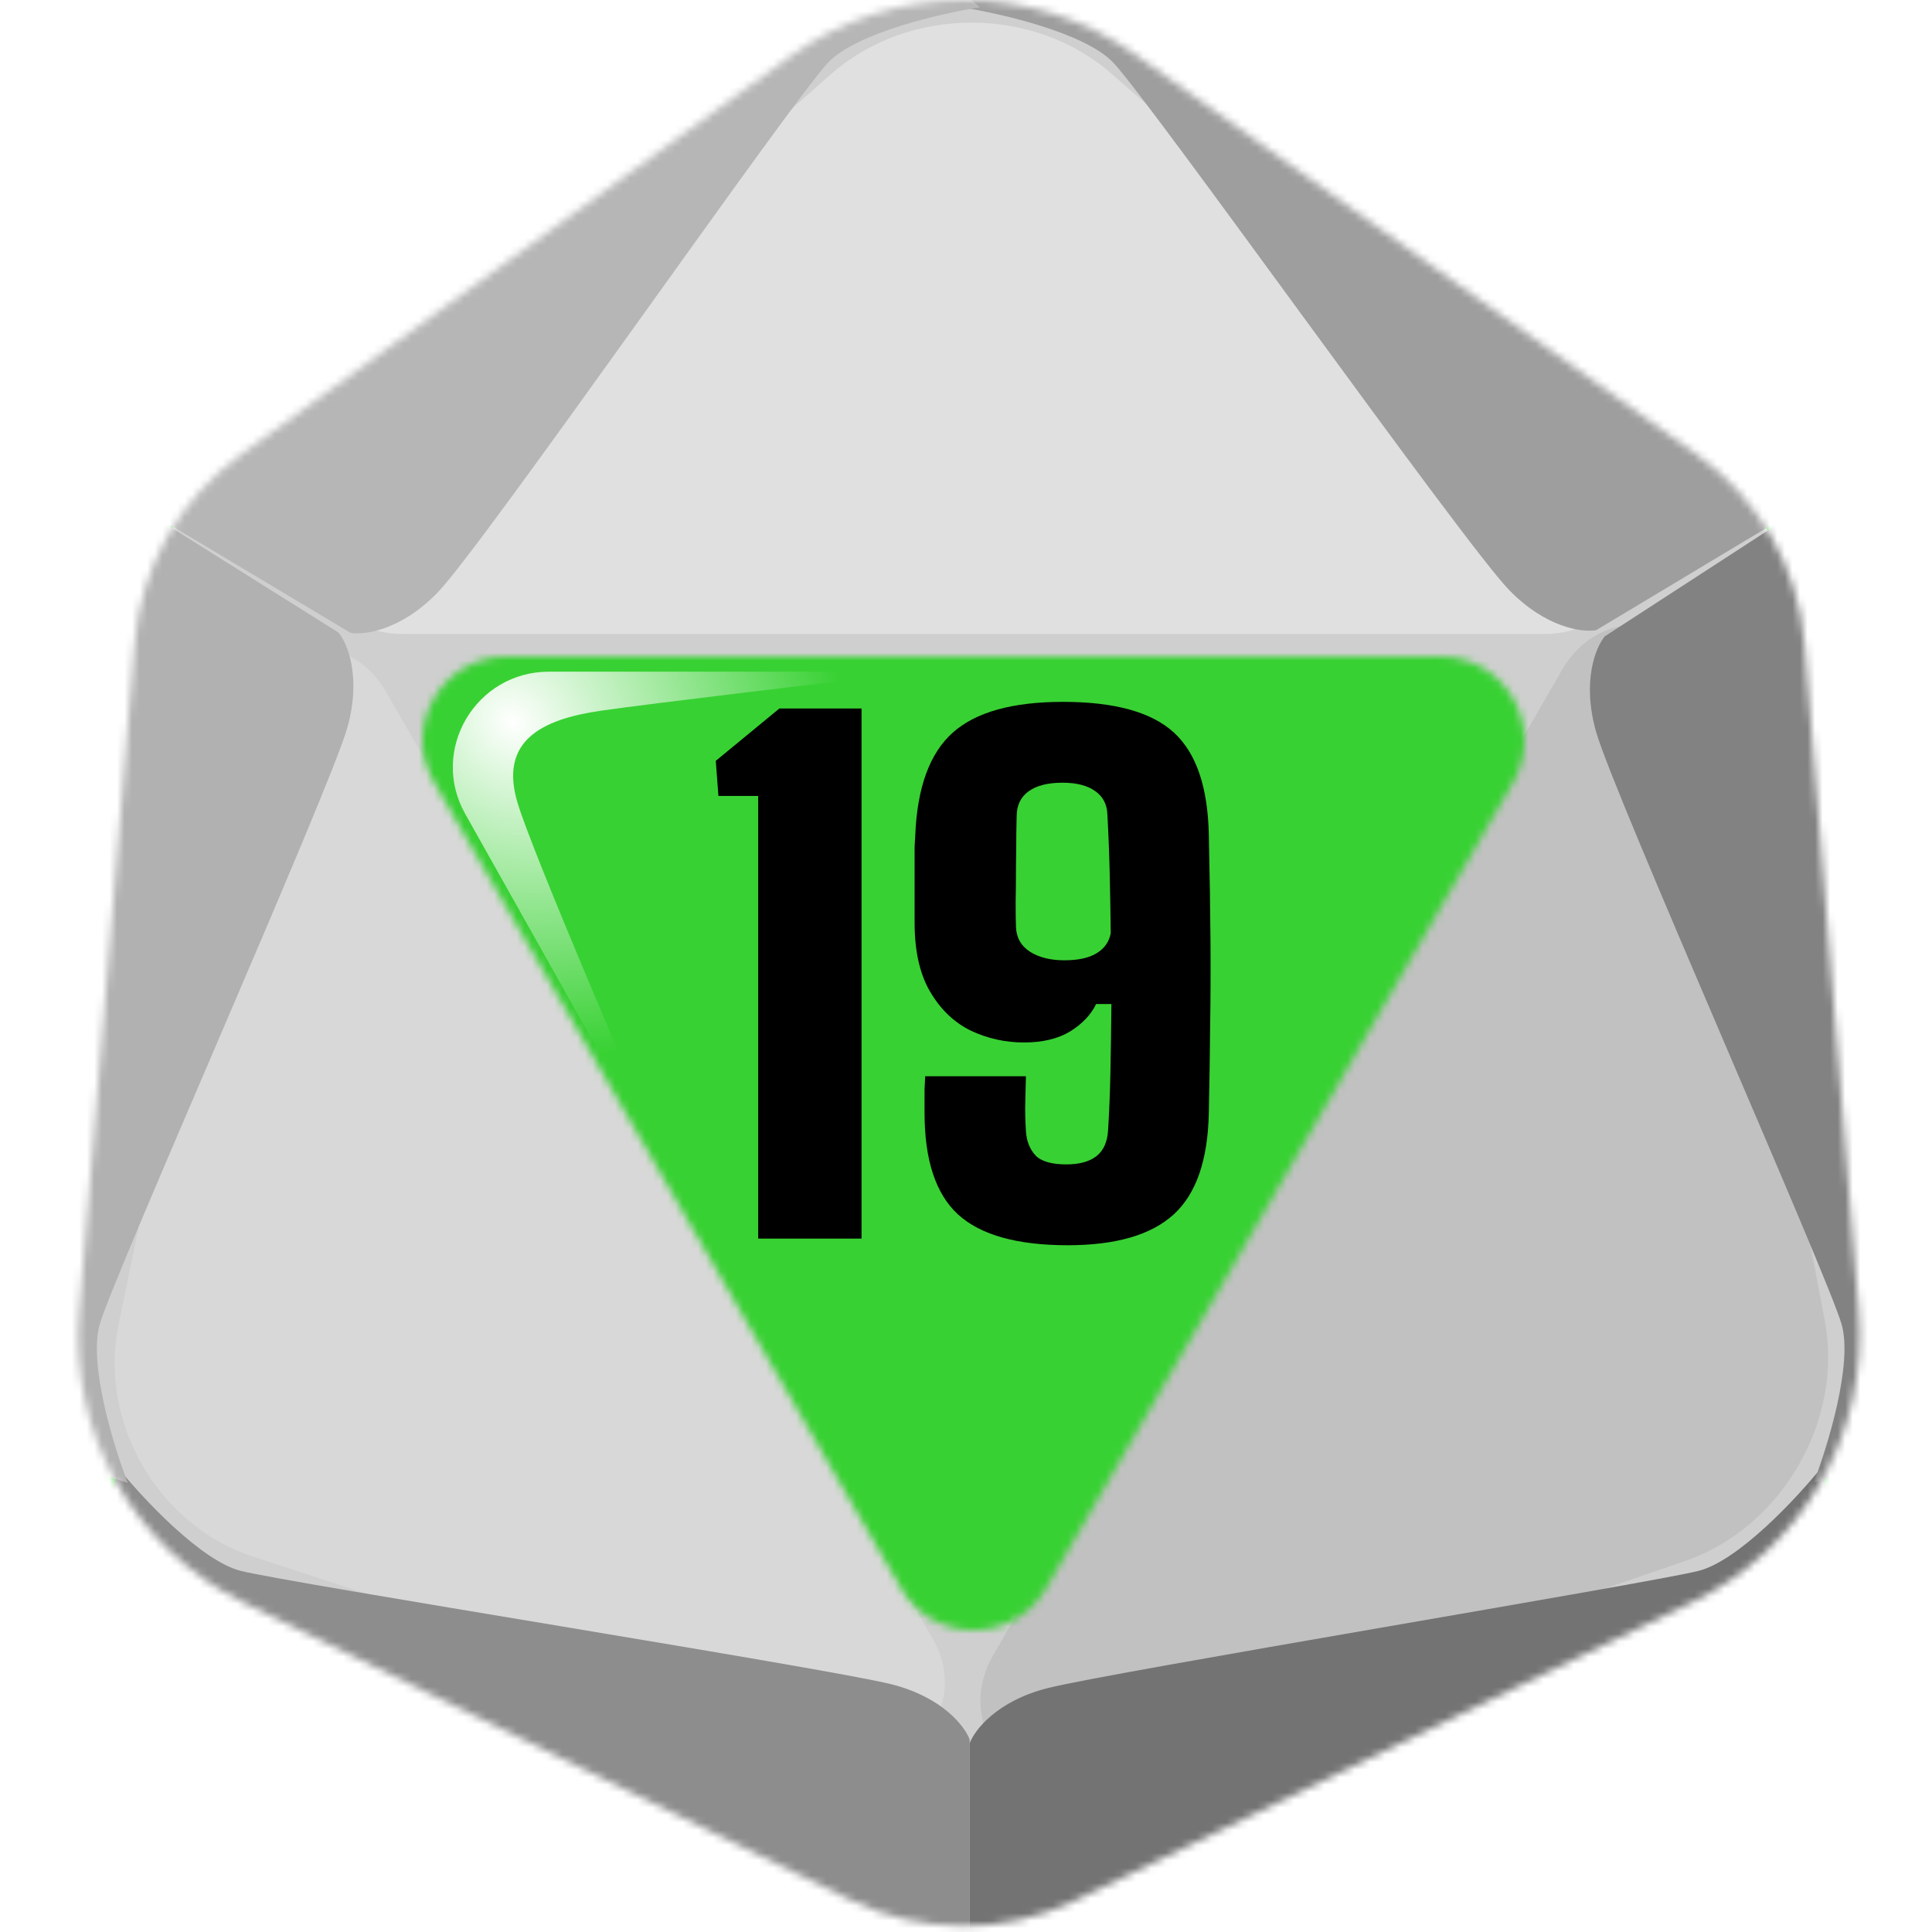 <svg width="256" height="256" viewBox="0 0 256 256" fill="none" xmlns="http://www.w3.org/2000/svg">
<desc>
  wrpg-online.com SWRPG Dice Asset
  Created by: Joshua Ziggas
  Source: https://github.com/swrpg-online/art
  License: CC BY-NC-SA 4.0
</desc><mask id="mask0_112_20008" style="mask-type:alpha" maskUnits="userSpaceOnUse" x="10" y="0" width="237" height="256">
<path d="M224.91 60.28L150.531 7.29C136.792 -2.499 118.338 -2.423 104.68 7.478L31.816 60.296C23.776 66.125 18.677 75.171 17.856 85.068L10.483 173.859C9.145 189.977 17.822 205.268 32.345 212.386L112.644 251.739C122.046 256.346 133.044 256.376 142.471 251.82L224.23 212.3C238.838 205.239 247.602 189.923 246.289 173.75L239.102 85.276C238.289 75.259 233.095 66.112 224.91 60.28Z" fill="#CFCFCF"/>
</mask>
<g mask="url(#mask0_112_20008)">
<rect width="256" height="256" fill="#38D133"/>
<g style="mix-blend-mode:multiply" filter="url(#filter0_f_112_20008)">
<mask id="mask1_112_20008" style="mask-type:alpha" maskUnits="userSpaceOnUse" x="1" y="-10" width="255" height="275">
<path fill-rule="evenodd" clip-rule="evenodd" d="M152.285 -1.738L232.216 55.162C241.012 61.424 246.594 71.246 247.468 82.002L255.191 177.005C256.603 194.37 247.184 210.817 231.485 218.399L143.624 260.834C133.493 265.727 121.673 265.695 111.569 260.747L25.276 218.49C9.669 210.848 0.344 194.428 1.782 177.121L9.705 81.779C10.588 71.151 16.067 61.438 24.708 55.179L103.011 -1.536C117.689 -12.167 137.521 -12.248 152.285 -1.738ZM138.618 210.456C134.336 217.847 123.662 217.847 119.38 210.456L57.513 103.688C53.219 96.277 58.567 87 67.133 87H190.865C199.431 87 204.778 96.277 200.484 103.688L138.618 210.456Z" fill="black"/>
</mask>
<g mask="url(#mask1_112_20008)">
<path d="M224.91 60.28L150.531 7.29C136.792 -2.499 118.338 -2.423 104.68 7.478L31.816 60.296C23.776 66.125 18.677 75.171 17.856 85.068L10.483 173.859C9.145 189.977 17.822 205.268 32.345 212.386L112.644 251.739C122.046 256.346 133.044 256.376 142.471 251.82L224.23 212.3C238.838 205.239 247.602 189.923 246.289 173.75L239.102 85.276C238.289 75.259 233.095 66.112 224.91 60.28Z" fill="#CFCFCF"/>
<path d="M204.7 84H53.3C43.208 84 38.197 73.059 45.392 66.733L110.15 9.8C120.433 0.76 136.916 0.73 147.24 9.732L212.575 66.704C219.815 73.017 214.814 84 204.7 84Z" fill="#E0E0E0"/>
<path d="M51.066 91.529L123.601 217.163C128.436 225.538 121.572 235.045 112.768 232.167L33.534 206.263C20.952 202.15 13.03 188.487 15.707 175.519L32.647 93.45C34.524 84.356 46.22 83.136 51.066 91.529Z" fill="#D8D8D8"/>
<path d="M206.994 88.741L131.609 219.312C126.584 228.015 133.429 237.729 142.411 234.642L223.254 206.851C236.091 202.438 244.324 188.238 241.779 174.897L225.679 90.473C223.895 81.118 212.03 80.018 206.994 88.741Z" fill="#C1C1C1"/>
<path d="M128.484 230.499V263.061L104.345 256.907L21.752 217.386L12.996 206.5L15.599 194.431C18.834 198.454 26.627 206.831 31.928 208.157C38.555 209.813 109.551 221.033 118.071 223.163C124.886 224.867 127.852 228.764 128.484 230.499Z" fill="#8D8D8D"/>
<path d="M128.485 230.999V263.061L152.624 256.907L235.216 217.386L243.973 206.5L241.369 194.431C238.135 198.454 230.341 206.831 225.04 208.157C218.414 209.813 147.418 221.533 138.898 223.663C132.082 225.367 129.116 229.264 128.485 230.999Z" fill="#737373"/>
<path d="M212.647 84.314L243.297 64.418L250.038 88.399L257.107 179.687L252.058 192.713L240.304 196.494C242.171 191.681 245.529 180.743 244.026 175.489C242.148 168.922 213.915 105.443 211.5 97C209.568 90.246 211.459 85.728 212.647 84.314Z" fill="#828282"/>
<path d="M211.499 83.5L243.296 64.418L225.898 46.59L150.375 -5.177L136.57 -7.317L127.419 0.972C132.52 1.762 143.672 4.322 147.47 8.251C152.218 13.161 193.835 71.837 199.939 78.15C204.823 83.201 209.681 83.821 211.499 83.5Z" fill="#9E9E9E"/>
<path d="M44.85 83.814L13.941 64.418L7.201 88.399L0.131 179.687L5.18 192.713L16.934 196.494C15.067 191.681 11.709 180.743 13.212 175.489C15.091 168.922 43.582 104.943 45.997 96.5C47.93 89.746 46.038 85.228 44.85 83.814Z" fill="#B1B1B1"/>
<path d="M46.438 83.85L13.942 64.418L31.34 46.59L106.863 -5.177L120.669 -7.317L129.819 0.972C124.718 1.762 113.566 4.322 109.768 8.251C105.02 13.161 64.103 72.187 57.998 78.5C53.115 83.55 48.257 84.171 46.438 83.85Z" fill="#B6B6B6"/>
</g>
</g>
</g>
<g filter="url(#filter1_f_112_20008)">
<path d="M72.742 89H122C110.497 90.343 85.91 93.257 79.587 94.178C71.683 95.329 66.092 98.206 68.598 106.452C70.603 113.049 83.957 144.233 90.383 159L61.635 107.833C56.895 99.396 63.026 89 72.742 89Z" fill="url(#paint0_radial_112_20008)"/>
</g>
<path d="M141.472 165C134.769 165 129.925 163.639 126.94 160.917C123.984 158.195 122.506 153.702 122.506 147.439C122.506 146.971 122.506 146.473 122.506 145.946C122.506 145.42 122.506 144.878 122.506 144.322C122.535 143.766 122.564 143.195 122.594 142.61H135.94C135.911 143.927 135.882 145.112 135.852 146.166C135.823 147.19 135.852 148.434 135.94 149.898C136.028 151.215 136.452 152.283 137.213 153.102C137.974 153.893 139.335 154.288 141.296 154.288C143.023 154.288 144.355 153.922 145.291 153.19C146.228 152.459 146.74 151.302 146.828 149.722C146.974 147.468 147.077 144.937 147.135 142.127C147.194 139.317 147.238 136.288 147.267 133.039H145.247C144.545 134.473 143.389 135.688 141.779 136.683C140.169 137.649 138.135 138.132 135.677 138.132C133.189 138.132 130.833 137.605 128.608 136.551C126.413 135.468 124.628 133.756 123.252 131.415C121.877 129.073 121.189 126.015 121.189 122.239C121.189 120.512 121.189 119.02 121.189 117.761C121.189 116.473 121.189 115.376 121.189 114.468C121.189 113.561 121.189 112.8 121.189 112.185C121.218 111.541 121.247 111.029 121.277 110.649C121.54 104.327 123.194 99.805 126.238 97.083C129.282 94.361 134.155 93 140.857 93C147.706 93 152.608 94.361 155.564 97.083C158.521 99.805 160.057 104.327 160.174 110.649C160.291 115.859 160.364 120.468 160.394 124.478C160.423 128.488 160.408 132.307 160.35 135.937C160.321 139.566 160.262 143.4 160.174 147.439C160.057 153.702 158.506 158.195 155.521 160.917C152.535 163.639 147.852 165 141.472 165ZM141.033 127.244C142.847 127.244 144.267 126.937 145.291 126.322C146.345 125.678 146.974 124.785 147.179 123.644C147.15 121.127 147.106 118.566 147.047 115.961C146.989 113.327 146.886 110.678 146.74 108.015C146.711 106.639 146.184 105.585 145.16 104.854C144.135 104.093 142.672 103.712 140.769 103.712C138.838 103.712 137.345 104.093 136.291 104.854C135.238 105.615 134.711 106.727 134.711 108.19C134.711 108.395 134.696 109.127 134.667 110.385C134.667 111.644 134.652 113.107 134.623 114.776C134.623 116.444 134.608 118.039 134.579 119.561C134.579 121.054 134.594 122.151 134.623 122.854C134.682 124.259 135.296 125.341 136.467 126.102C137.667 126.863 139.189 127.244 141.033 127.244Z" fill="black"/>
<path d="M100.463 164.122V105.468H95.195L94.844 100.815L103.273 93.878H114.161V164.122H100.463Z" fill="black"/>
<defs>
<filter id="filter0_f_112_20008" x="-8.363" y="-17.317" width="273.695" height="290.378" filterUnits="userSpaceOnUse" color-interpolation-filters="sRGB">
<feFlood flood-opacity="0" result="BackgroundImageFix"/>
<feBlend mode="normal" in="SourceGraphic" in2="BackgroundImageFix" result="shape"/>
<feGaussianBlur stdDeviation="5" result="effect1_foregroundBlur_112_20008"/>
</filter>
<filter id="filter1_f_112_20008" x="55" y="84" width="72" height="80" filterUnits="userSpaceOnUse" color-interpolation-filters="sRGB">
<feFlood flood-opacity="0" result="BackgroundImageFix"/>
<feBlend mode="normal" in="SourceGraphic" in2="BackgroundImageFix" result="shape"/>
<feGaussianBlur stdDeviation="2.5" result="effect1_foregroundBlur_112_20008"/>
</filter>
<radialGradient id="paint0_radial_112_20008" cx="0" cy="0" r="1" gradientUnits="userSpaceOnUse" gradientTransform="translate(68.02 95.712) rotate(44.025) scale(47.188 41.571)">
<stop stop-color="white"/>
<stop offset="1" stop-color="white" stop-opacity="0"/>
</radialGradient>
</defs>
</svg>

